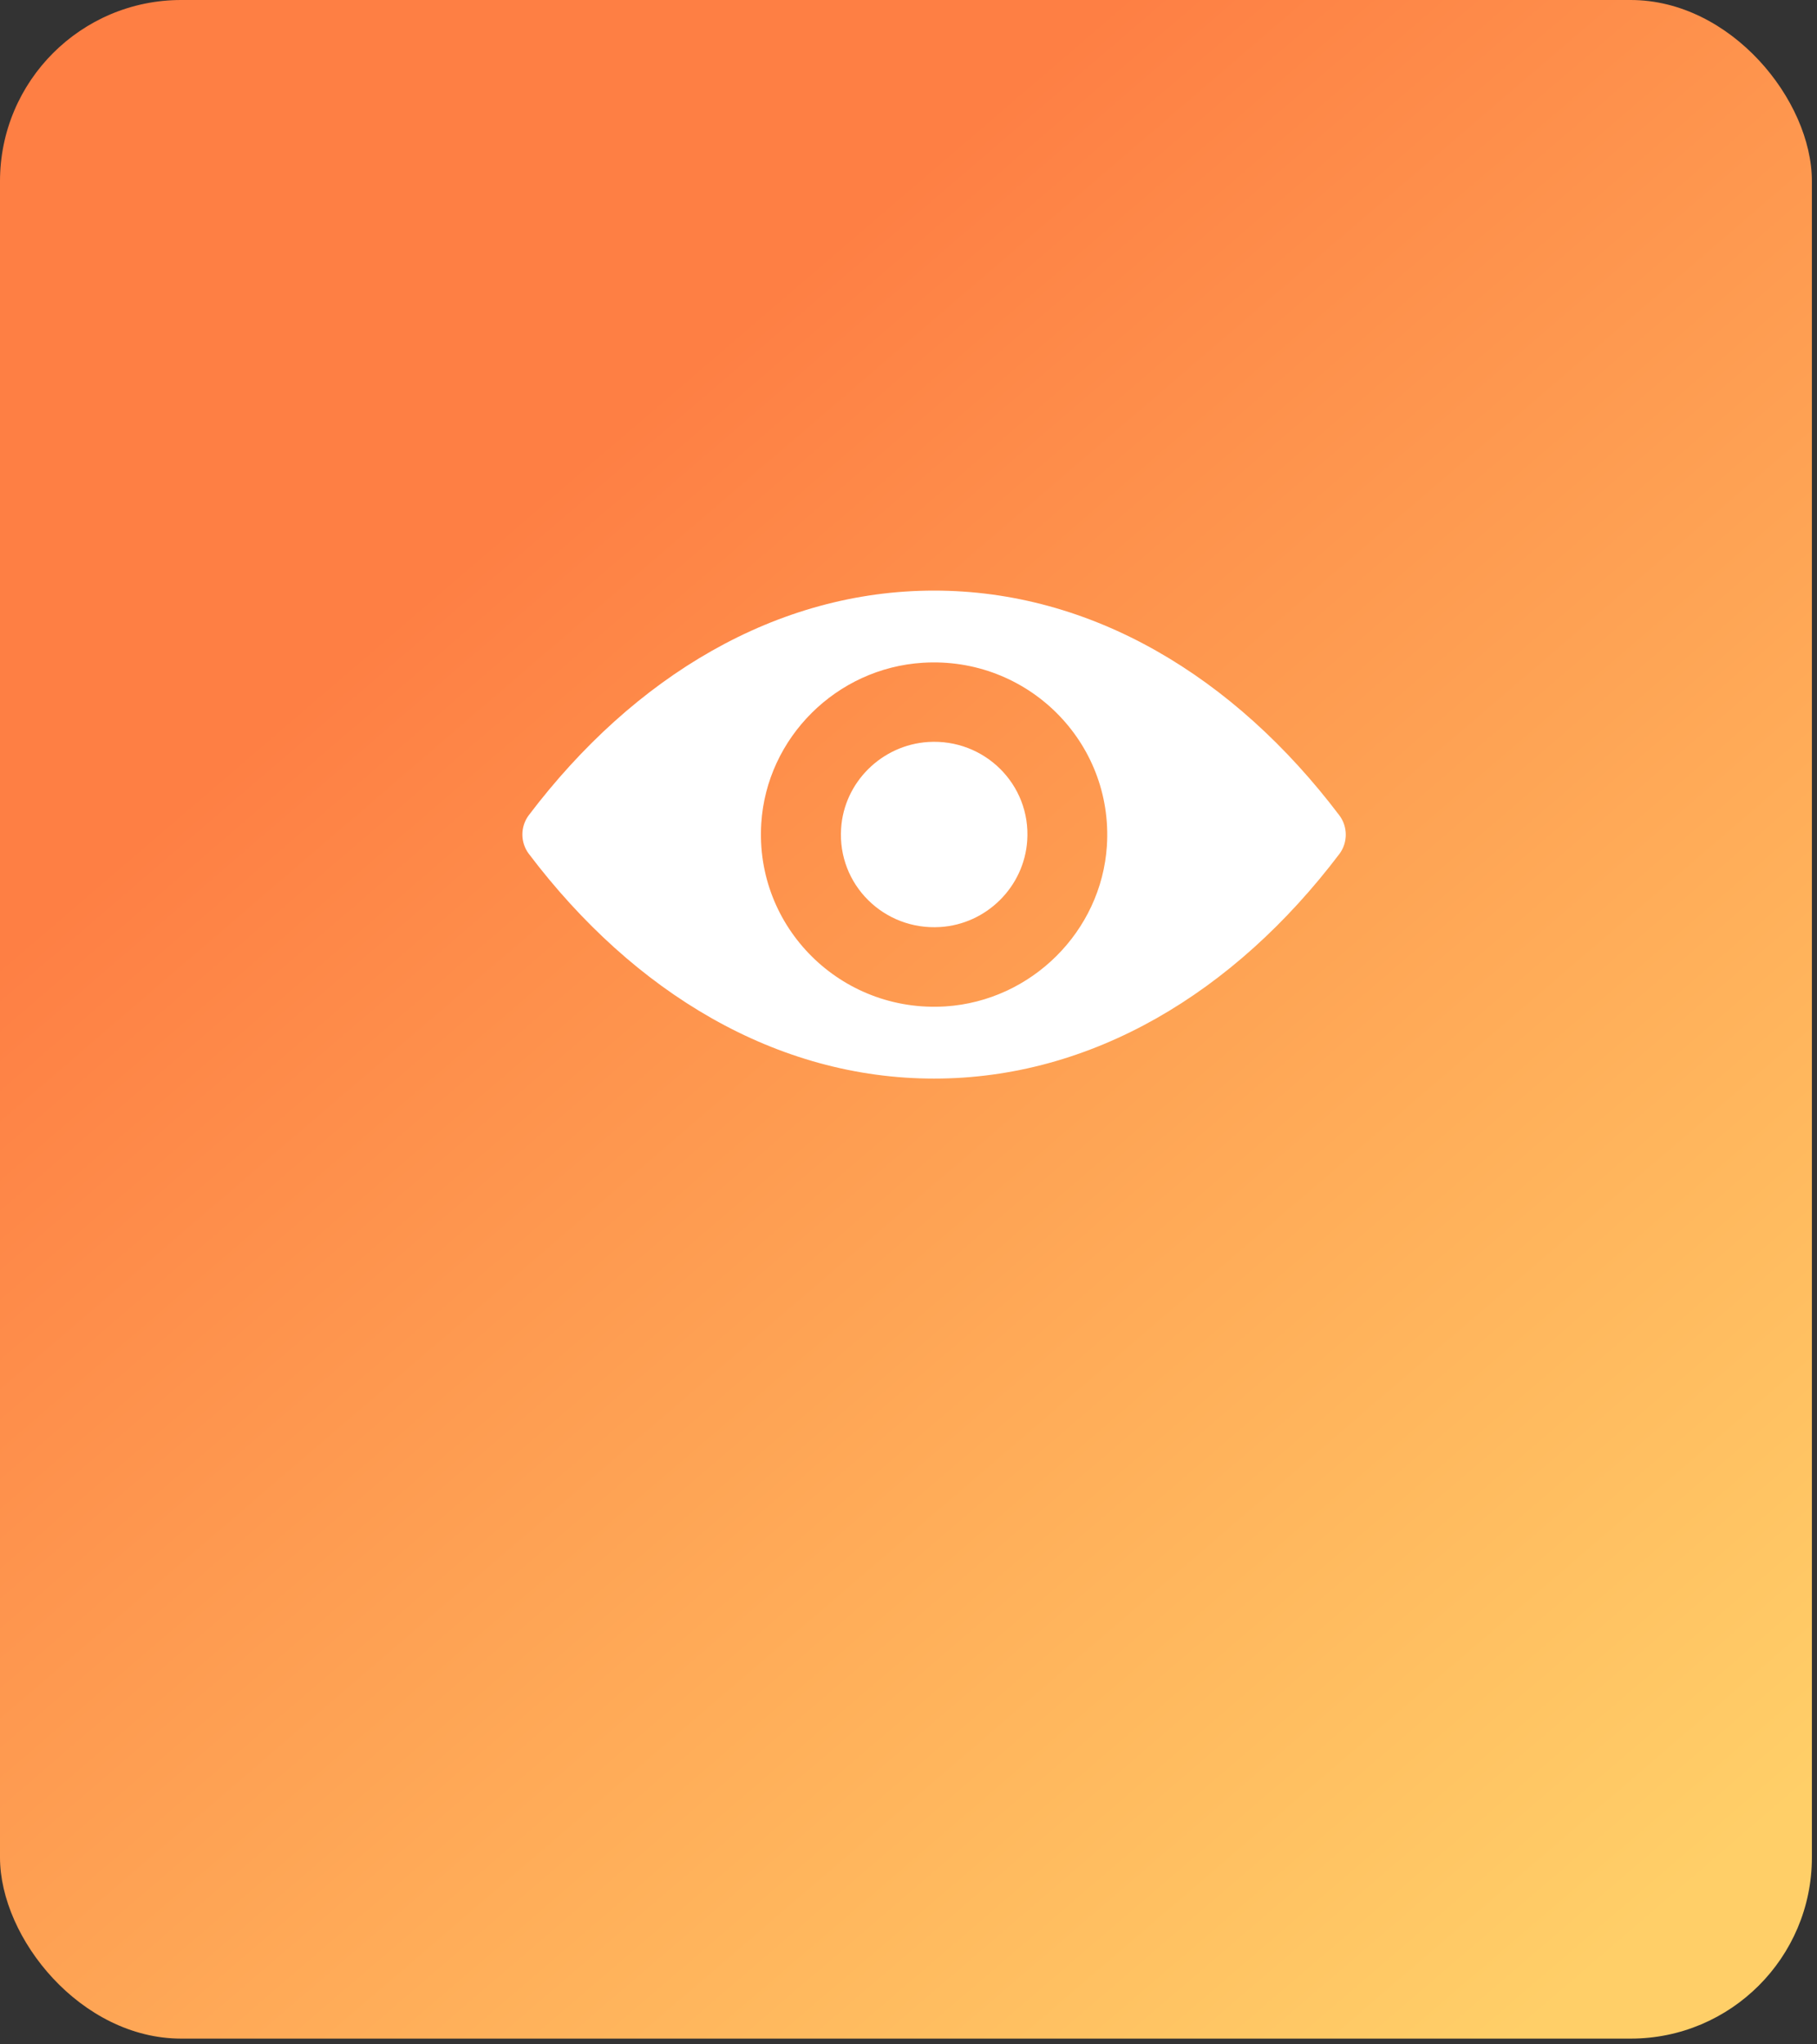 <svg width="80" height="90" viewBox="0 0 80 90" fill="none" xmlns="http://www.w3.org/2000/svg">
<rect x="0" y="0" width="80" height="90" fill="#333333" stroke="none"/>
<rect width="79.775" height="89.747" rx="7.978" fill="url(#paint0_linear_340_8111)"/>
<path d="M41.127 26C34.2 26 27.919 29.767 23.284 35.886C22.905 36.388 22.905 37.088 23.284 37.589C27.919 43.716 34.2 47.483 41.127 47.483C48.053 47.483 54.334 43.716 58.969 37.597C59.347 37.096 59.347 36.395 58.969 35.894C54.334 29.767 48.053 26 41.127 26ZM41.623 44.306C37.025 44.593 33.228 40.826 33.518 36.248C33.755 32.473 36.833 29.413 40.63 29.177C45.227 28.89 49.025 32.657 48.735 37.236C48.49 41.003 45.413 44.062 41.623 44.306ZM41.393 40.811C38.916 40.966 36.87 38.939 37.033 36.476C37.159 34.441 38.82 32.797 40.867 32.665C43.344 32.51 45.391 34.537 45.227 37C45.094 39.042 43.433 40.686 41.393 40.811Z" fill="white"/>
<defs>
<linearGradient id="paint0_linear_340_8111" x1="0" y1="0" x2="72.795" y2="84.761" gradientUnits="userSpaceOnUse">
<stop offset="0.286" stop-color="#FE7F44"/>
<stop offset="1" stop-color="#FFCF68"/>
</linearGradient>
</defs>
</svg>
